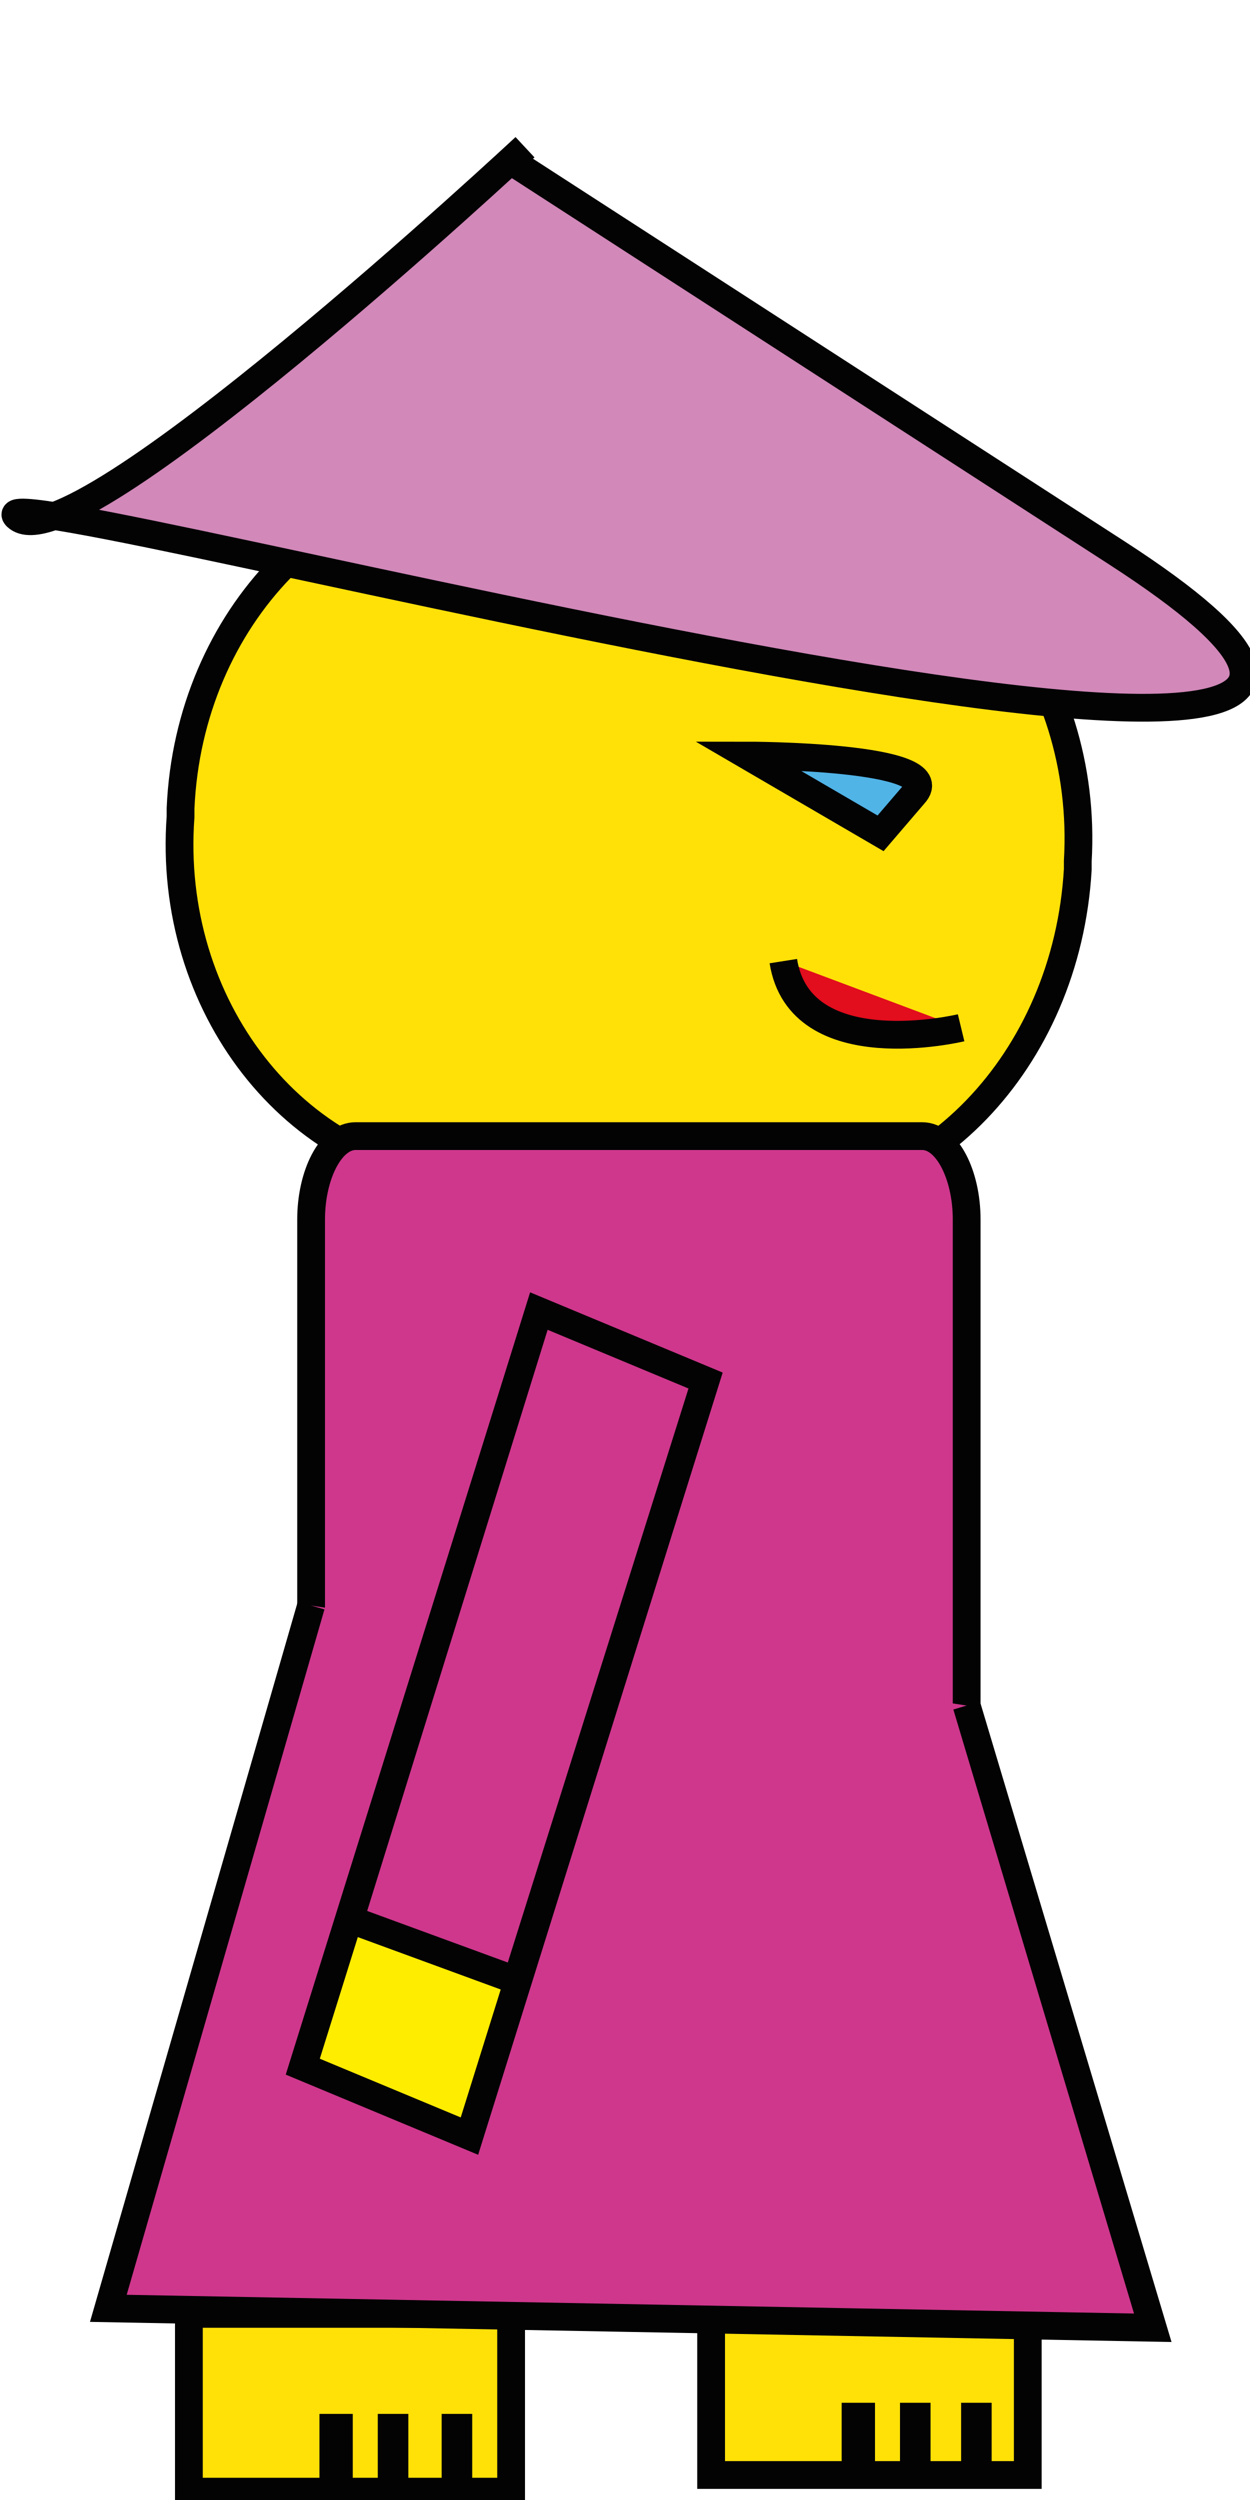 <?xml version="1.0" encoding="utf-8"?>
<!-- Generator: Adobe Illustrator 27.3.1, SVG Export Plug-In . SVG Version: 6.00 Build 0)  -->
<svg version="1.1" id="Calque_1" xmlns="http://www.w3.org/2000/svg" xmlns:xlink="http://www.w3.org/1999/xlink" x="0px" y="0px"
	 viewBox="0 0 45 90" style="enable-background:new 0 0 45 90;" xml:space="preserve">
<style type="text/css">
	.st0{fill:#FFE108;stroke:#030304;stroke-miterlimit:10;}
	.st1{fill:#D288B9;stroke:#030304;stroke-miterlimit:10;}
	.st2{fill:#CF378C;stroke:#030304;stroke-miterlimit:10;}
	.st3{fill:#50B4E7;stroke:#030304;stroke-miterlimit:10;}
	.st4{fill:#E20D1D;stroke:#030304;stroke-miterlimit:10;}
	.st5{fill:#FFED00;stroke:#030304;stroke-miterlimit:10;}
</style>
<path class="st0" d="M38.8,31.3V31c0.4-6.8-4.2-12.7-10.3-13.1l-10.5-0.7c-6-0.3-11.2,5-11.5,11.9v0.3C6,36.2,10.6,42.1,16.7,42.5
	l10.6,0.7C33.3,43.5,38.4,38.2,38.8,31.3z"/>
<path class="st1" d="M18.4,5.8c0,0,0,0,21.8,14.1s-41.6-3.2-39.6-1.3c2,1.9,18.3-13.3,18.3-13.3"/>
<path class="st2" d="M34.8,80.2V43.9c0-1.6-0.7-3-1.6-3H12.8c-0.9,0-1.6,1.4-1.6,3v36.3c0,1.6,0.7,3,1.6,3h20.5
	C34.1,83.2,34.8,81.8,34.8,80.2z"/>
<g>
	<rect x="6.8" y="83.3" class="st0" width="11.6" height="6.4"/>
	<rect x="16.4" y="87.4" class="st0" width="0.1" height="1.7"/>
	<rect x="14.1" y="87.4" class="st0" width="0.1" height="1.7"/>
	<rect x="12" y="87.4" class="st0" width="0.2" height="1.7"/>
</g>
<g>
	<rect x="25.6" y="83.3" class="st0" width="11.4" height="5.8"/>
	<rect x="35.1" y="87" class="st0" width="0.1" height="1.6"/>
	<rect x="32.9" y="87" class="st0" width="0.1" height="1.6"/>
	<rect x="30.8" y="87" class="st0" width="0.2" height="1.6"/>
</g>
<path class="st3" d="M31.7,30c0,0,0,0,1.2-1.4c1.3-1.4-6-1.4-6-1.4L31.7,30z"/>
<path class="st4" d="M28.2,34.6c0.6,3.8,6.4,2.4,6.4,2.4"/>
<polyline class="st2" points="34.8,61.4 41.5,83.8 3.9,83.1 11.2,57.8 "/>
<g>
	<polygon class="st5" points="25.4,49.7 19.4,47.2 10.9,74.4 16.9,76.9 	"/>
	<polygon class="st2" points="12.6,69.1 18.6,71.3 25.4,49.7 19.4,47.2 	"/>
</g>
<g>
</g>
<g>
</g>
<g>
</g>
<g>
</g>
<g>
</g>
<g>
</g>
</svg>
